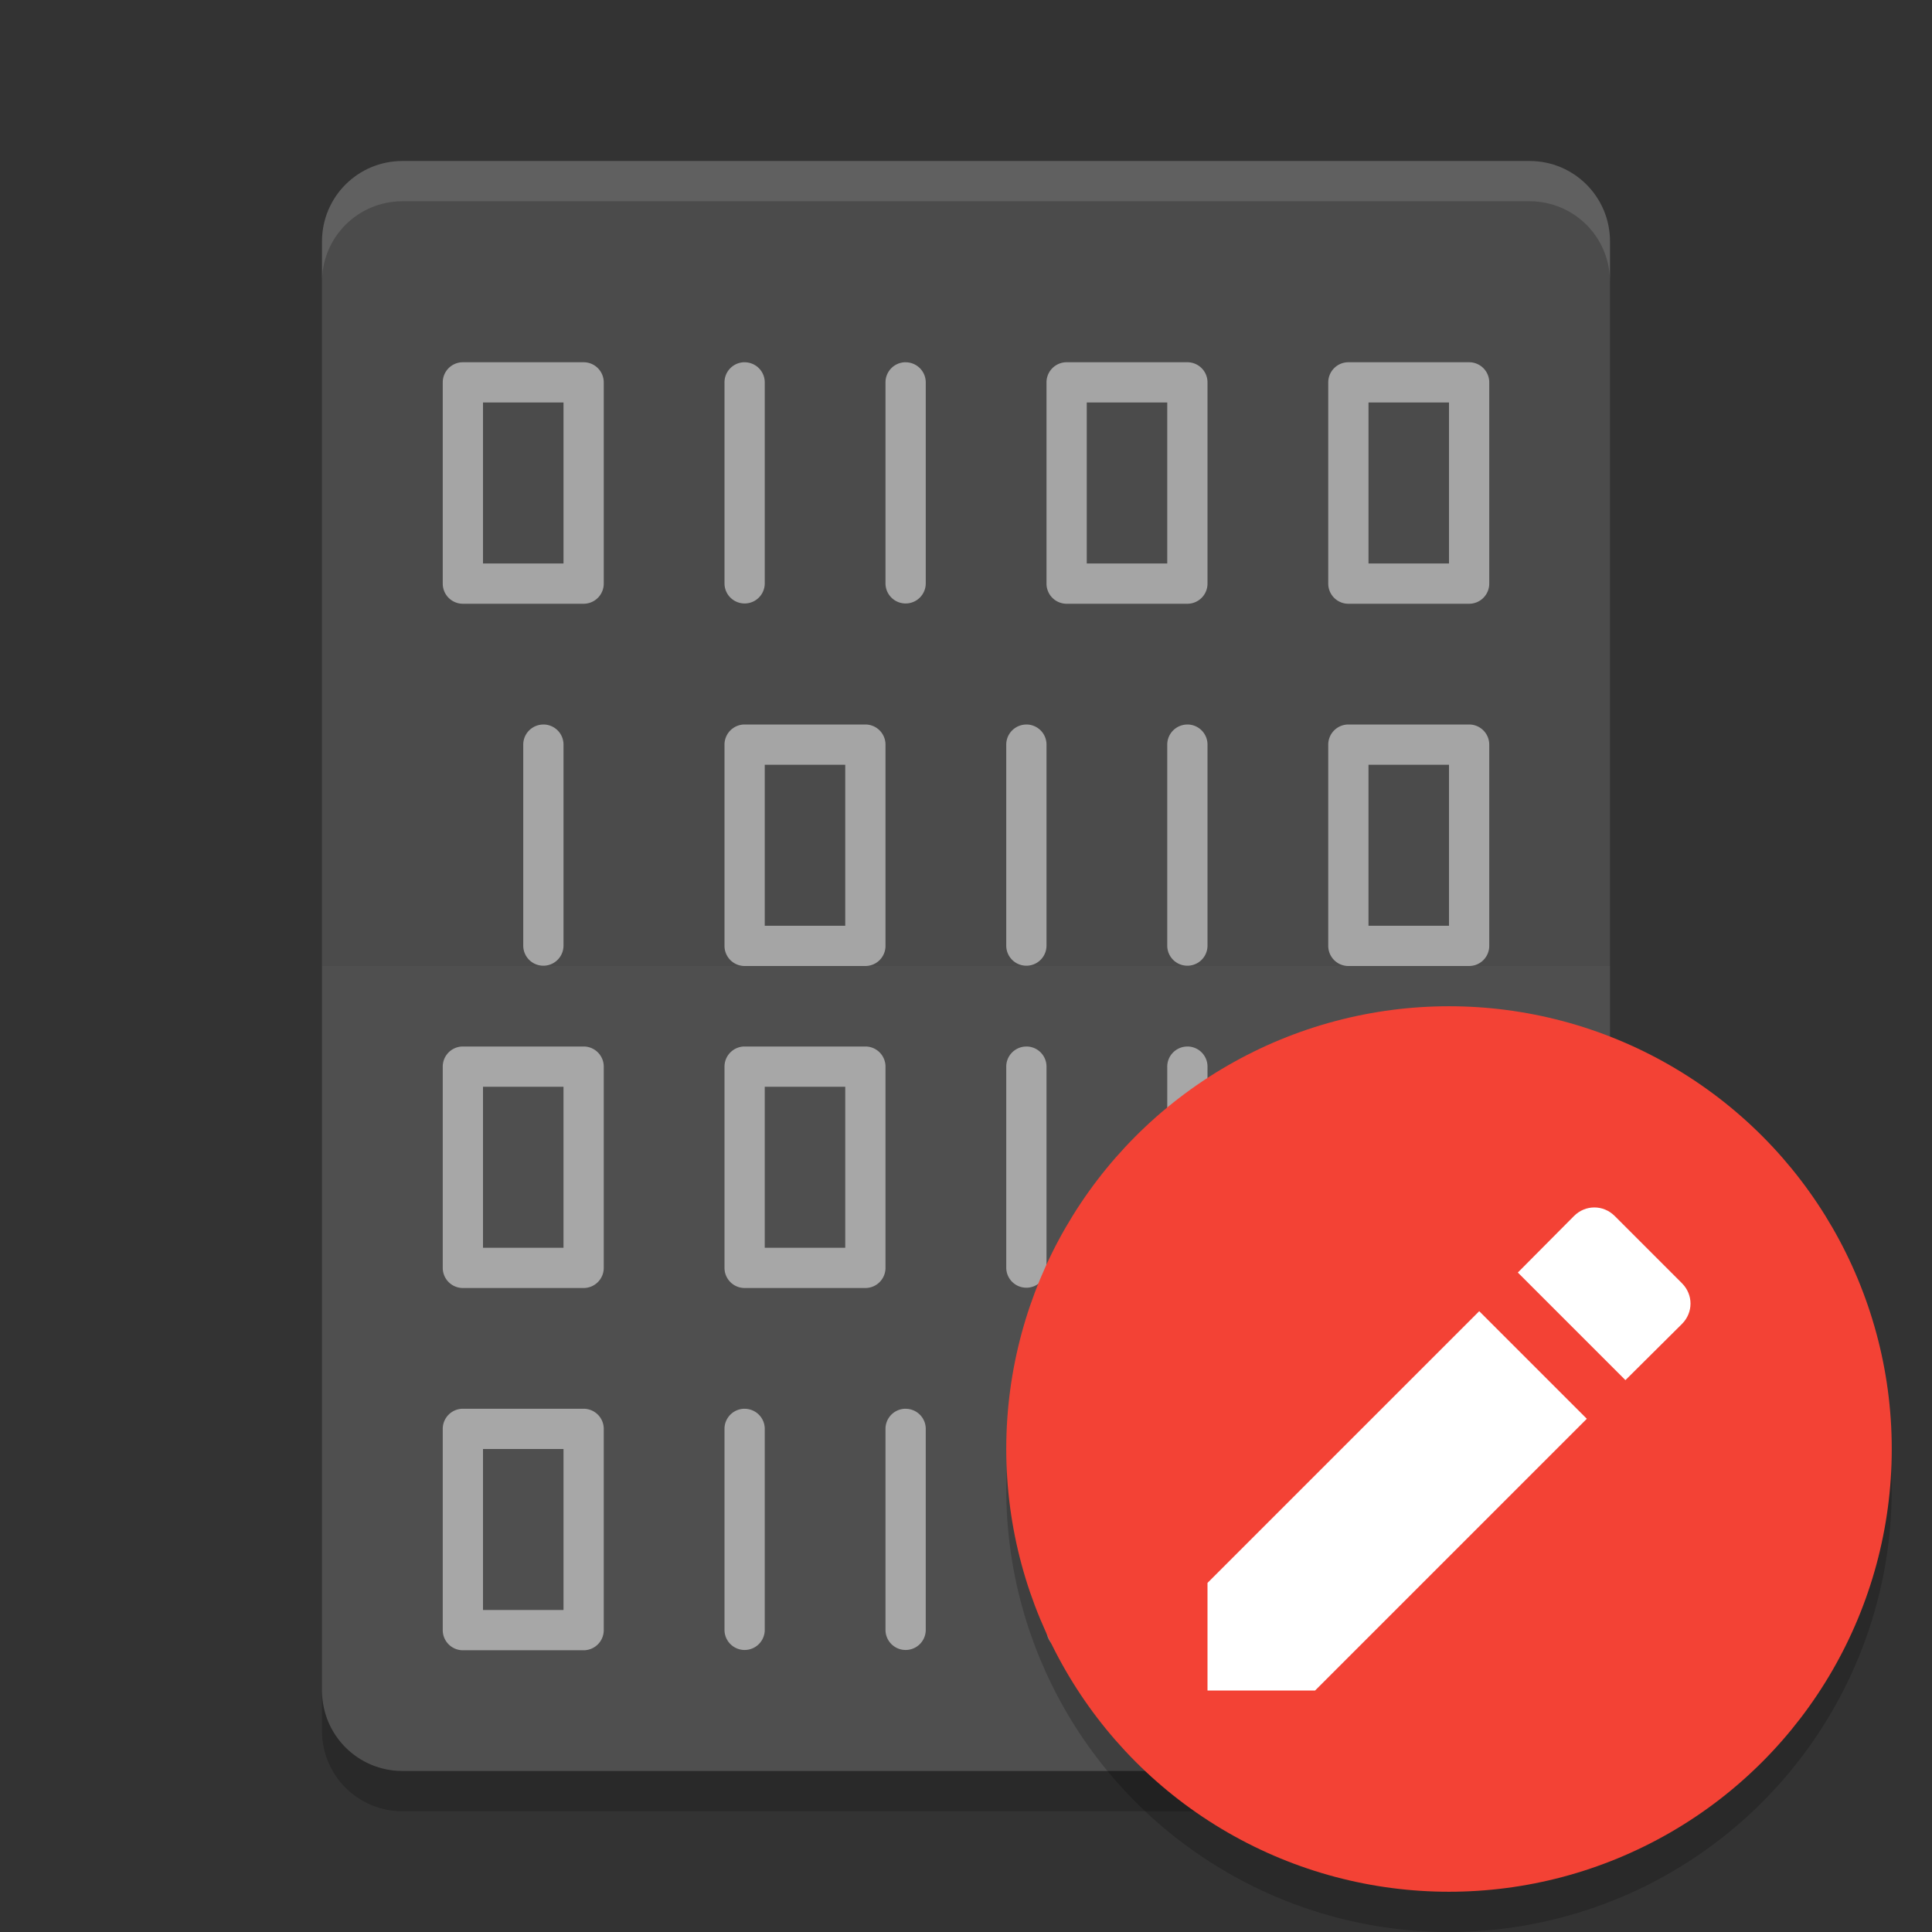 <svg height="48" width="48" xmlns="http://www.w3.org/2000/svg"><rect width="100%" height="100%" fill="#333333" stroke="none"/><path d="m40 42v-36c0-1.108-.892-2-2-2h-28c-1.108 0-2 .892-2 2v36c0 1.108.892 2 2 2h28c1.108 0 2-.892 2-2z" fill="#4f4f4f"/><path d="m38 5c1.108 0 2 .892 2 2v17h-32v-17c0-1.108.892-2 2-2z" opacity=".05"/><path d="m10 4c-1.108 0-2 .892-2 2v1c0-1.108.892-2 2-2h28c1.108 0 2 .892 2 2v-1c0-1.108-.892-2-2-2z" fill="#fff" opacity=".1"/><path d="m8 42v1c0 1.108.892 2 2 2h28c1.108 0 2-.892 2-2v-1c0 1.108-.892 2-2 2h-28c-1.108 0-2-.892-2-2z" opacity=".2"/><g fill="#fff"><path d="m11.5 9a .5.5 0 0 0 -.5.5v5a .5.5 0 0 0  .5.5h3a .5.5 0 0 0  .5-.5v-5a .5.5 0 0 0 -.5-.5zm.5 1h2v4h-2z" opacity=".5"/><path d="m18.492 9a.5.499 0 0 0 -.492.507v4.987a.5.499 0 1 0 1 0v-4.987a.5.499 0 0 0 -.508-.506z" fill-rule="evenodd" opacity=".5"/><path d="m22.492 9a.5.499 0 0 0 -.492.507v4.987a.5.499 0 1 0 1 0v-4.987a.5.499 0 0 0 -.508-.506z" fill-rule="evenodd" opacity=".5"/><path d="m26.5 9a .5.5 0 0 0 -.5.5v5a .5.5 0 0 0  .5.5h3a .5.5 0 0 0  .5-.5v-5a .5.5 0 0 0 -.5-.5zm.5 1h2v4h-2z" opacity=".5"/><path d="m33.5 9a .5.5 0 0 0 -.5.5v5a .5.5 0 0 0  .5.5h3a .5.5 0 0 0  .5-.5v-5a .5.5 0 0 0 -.5-.5zm.5 1h2v4h-2z" opacity=".5"/><path d="m36.5 18a .5.5 0 0 1  .5.5v5a .5.5 0 0 1 -.5.5h-3a .5.5 0 0 1 -.5-.5v-5a .5.5 0 0 1  .5-.5zm-.5 1h-2v4h2z" opacity=".5"/><path d="m29.508 18a .5.499 0 0 1  .492.507v4.987a.5.499 0 1 1 -1 0v-4.987a.5.499 0 0 1  .508-.506z" fill-rule="evenodd" opacity=".5"/><path d="m25.508 18a .5.499 0 0 1  .492.507v4.987a.5.499 0 1 1 -1 0v-4.987a.5.499 0 0 1  .508-.506z" fill-rule="evenodd" opacity=".5"/><path d="m21.5 18a .5.5 0 0 1  .5.5v5a .5.5 0 0 1 -.5.5h-3a .5.5 0 0 1 -.5-.5v-5a .5.5 0 0 1  .5-.5zm-.5 1h-2v4h2z" opacity=".5"/><path d="m13.508 18a .5.499 0 0 1  .492.507v4.987a.5.499 0 1 1 -1 0v-4.987a.5.499 0 0 1  .508-.506z" fill-rule="evenodd" opacity=".5"/><path d="m36.5 26a .5.5 0 0 1  .5.5v5a .5.5 0 0 1 -.5.5h-3a .5.5 0 0 1 -.5-.5v-5a .5.5 0 0 1  .5-.5zm-.5 1h-2v4h2z" opacity=".5"/><path d="m29.508 26a .5.499 0 0 1  .492.507v4.987a.5.499 0 1 1 -1 0v-4.987a.5.499 0 0 1  .508-.506z" fill-rule="evenodd" opacity=".5"/><path d="m25.508 26a .5.499 0 0 1  .492.507v4.987a.5.499 0 1 1 -1 0v-4.987a.5.499 0 0 1  .508-.506z" fill-rule="evenodd" opacity=".5"/><path d="m21.5 26a .5.5 0 0 1  .5.5v5a .5.5 0 0 1 -.5.5h-3a .5.5 0 0 1 -.5-.5v-5a .5.5 0 0 1  .5-.5zm-.5 1h-2v4h2z" opacity=".5"/><path d="m14.5 26a .5.5 0 0 1  .5.5v5a .5.5 0 0 1 -.5.5h-3a .5.5 0 0 1 -.5-.5v-5a .5.5 0 0 1  .5-.5zm-.5 1h-2v4h2z" opacity=".5"/><path d="m11.5 35a .5.5 0 0 0 -.5.5v5a .5.5 0 0 0  .5.5h3a .5.5 0 0 0  .5-.5v-5a .5.5 0 0 0 -.5-.5zm.5 1h2v4h-2z" opacity=".5"/><path d="m18.492 35a .5.499 0 0 0 -.492.507v4.987a.5.499 0 1 0 1 0v-4.987a.5.499 0 0 0 -.508-.506z" fill-rule="evenodd" opacity=".5"/><path d="m22.492 35a .5.499 0 0 0 -.492.507v4.987a.5.499 0 1 0 1 0v-4.987a.5.499 0 0 0 -.508-.506z" fill-rule="evenodd" opacity=".5"/><path d="m26.5 35a .5.5 0 0 0 -.5.5v5a .5.5 0 0 0  .5.5h3a .5.5 0 0 0  .5-.5v-5a .5.5 0 0 0 -.5-.5zm.5 1h2v4h-2z" opacity=".5"/><path d="m34.492 35a .5.499 0 0 0 -.492.507v4.987a.5.499 0 1 0 1 0v-4.987a.5.499 0 0 0 -.508-.506z" fill-rule="evenodd" opacity=".5"/></g><circle cx="36" cy="37" opacity=".2" r="11"/><circle cx="36" cy="36" fill="#f34235" r="11"/><path d="m30 39.327v2.673h2.673l6.751-6.751-2.673-2.673zm11.788-6.434c.283-.283.283-.728 0-1.011l-1.671-1.671c-.283-.283-.728-.283-1.011 0l-1.396 1.405 2.673 2.673z" fill="#fff"/></svg>